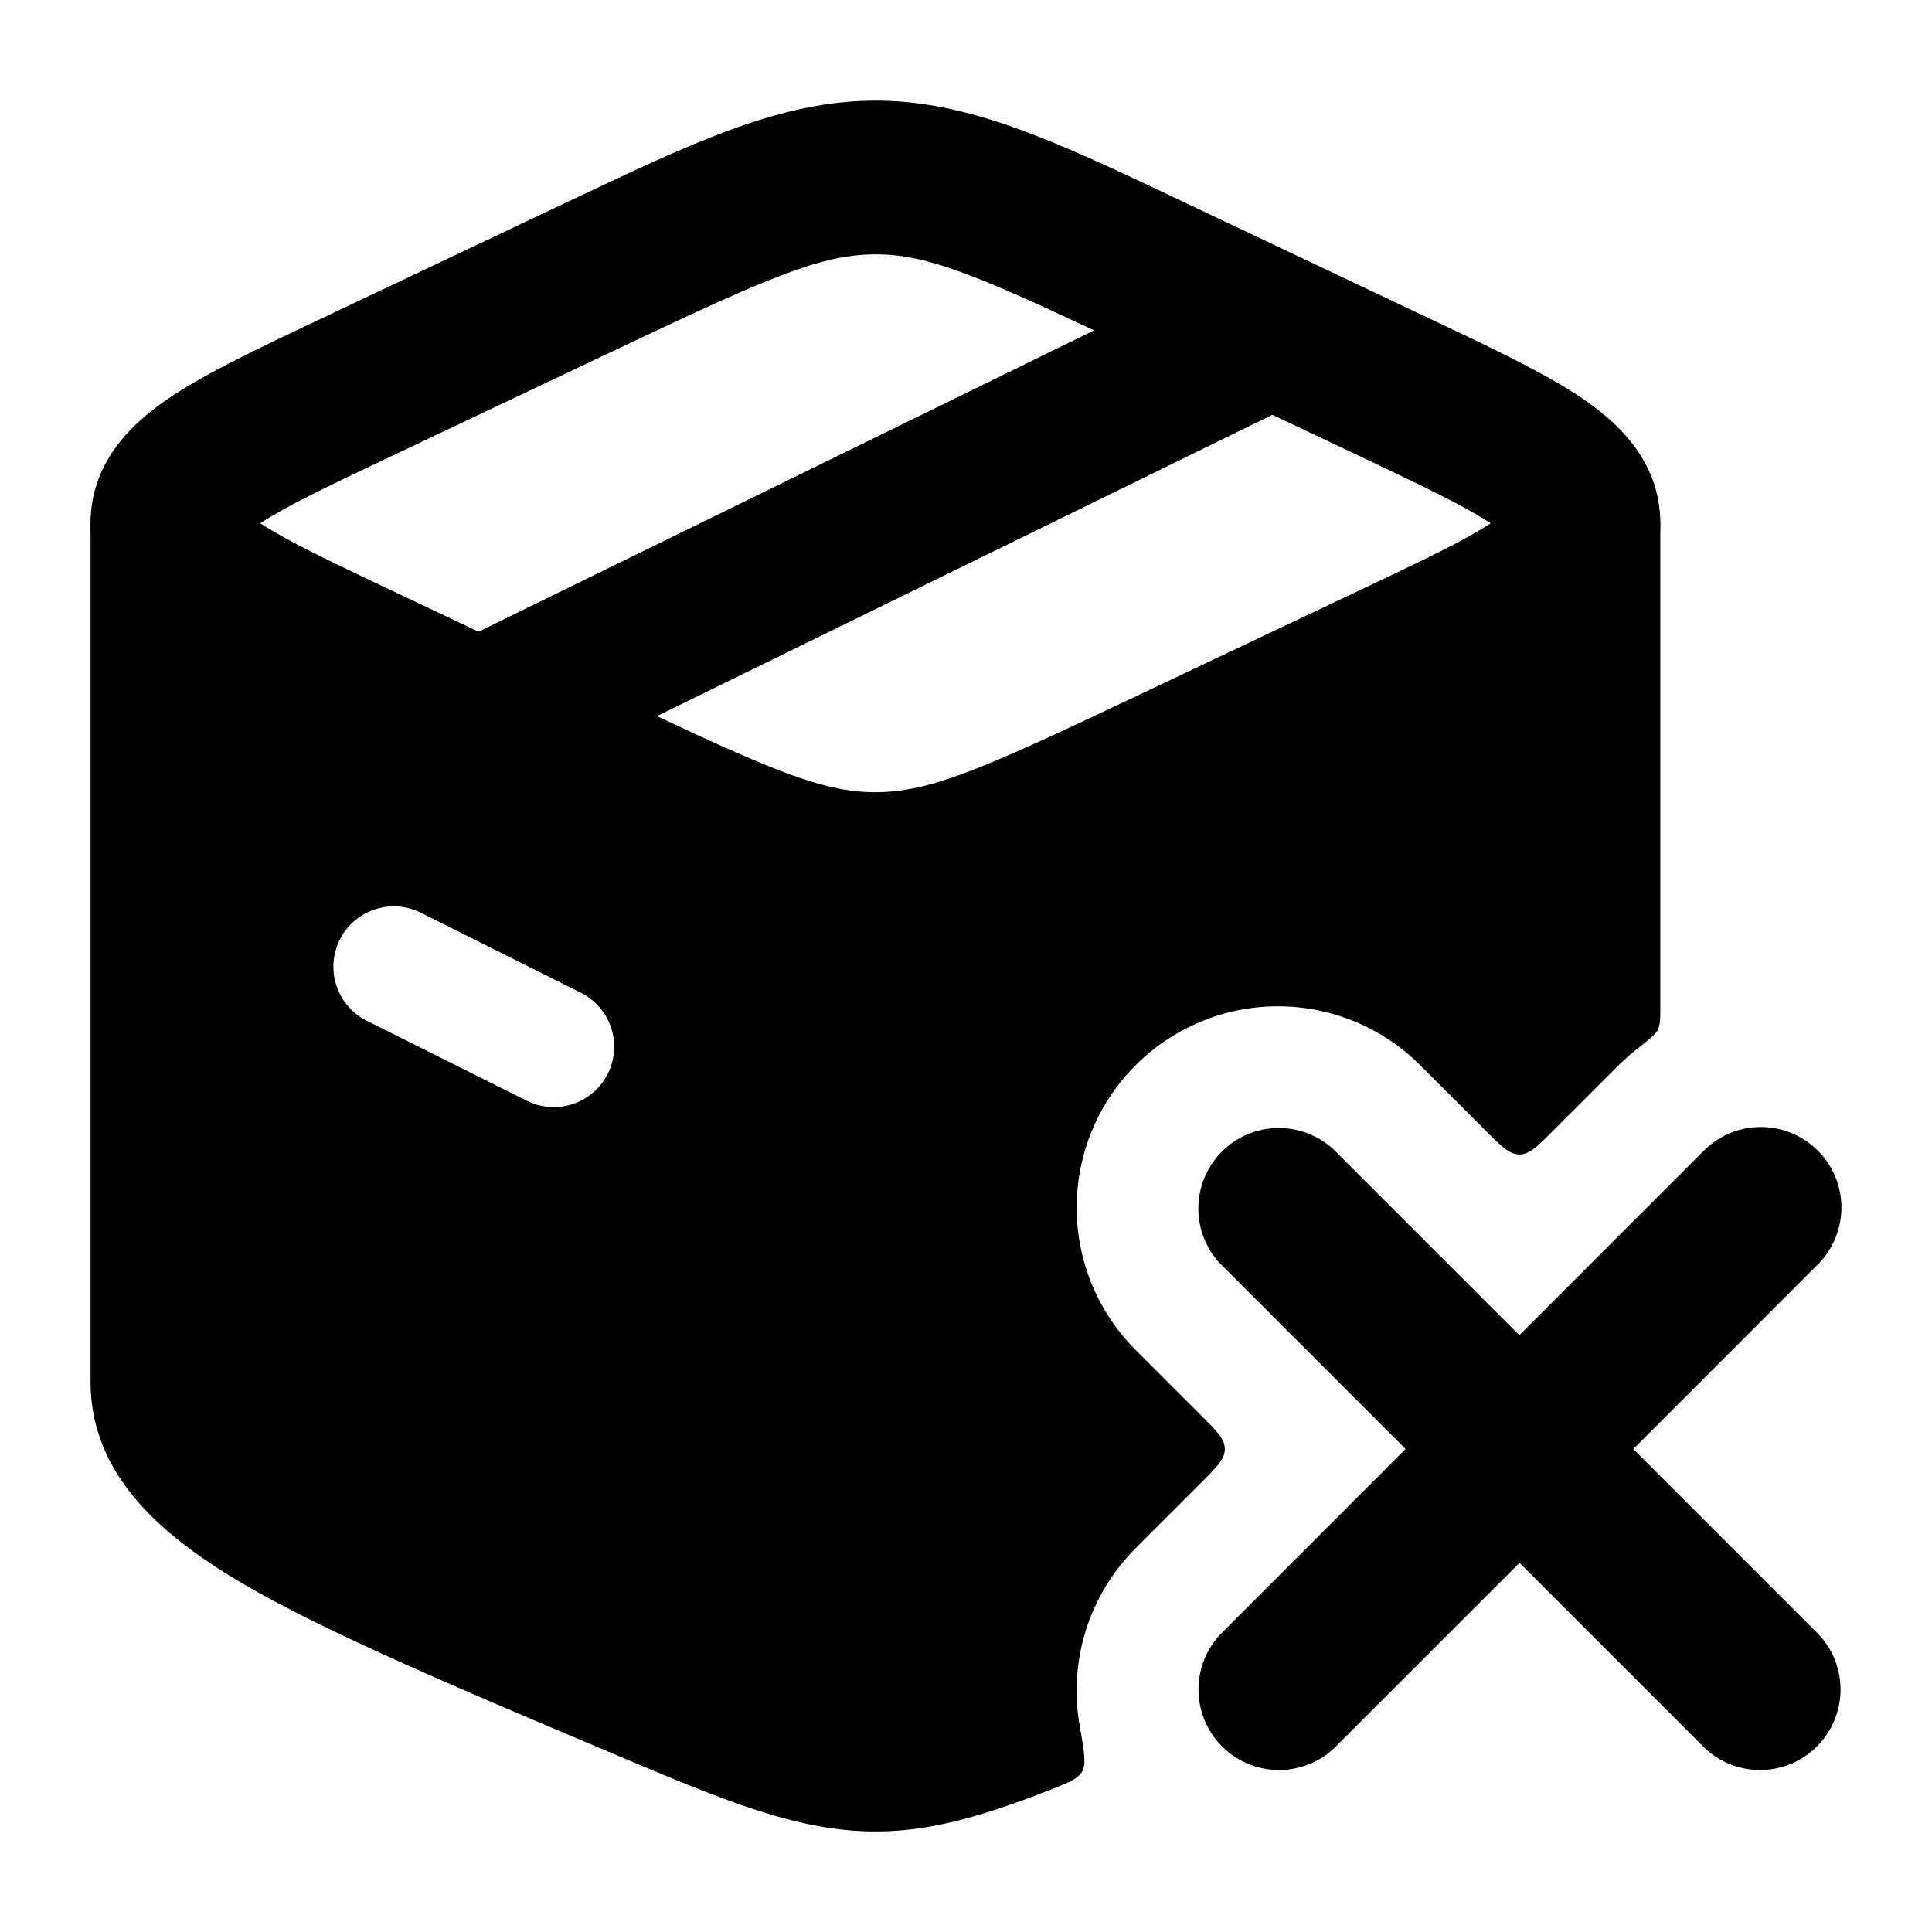 <svg xmlns="http://www.w3.org/2000/svg" width="1em" height="1em" fill="none" viewBox="0 0 24 24"><path fill="currentColor" fill-rule="evenodd" d="M10.875 3.16c-.67 0-1.315.28-3.158 1.153L4.87 5.663c-.81.383-1.318.627-1.637.837.319.21.827.454 1.637.838l1.075.509 7.646-3.743c-1.51-.71-2.102-.945-2.715-.945Zm4.931 1.993L8.16 8.896c1.51.71 2.102.945 2.715.945.67 0 1.315-.281 3.158-1.154l2.848-1.35c.81-.383 1.318-.627 1.637-.837-.319-.21-.827-.454-1.637-.838zm-8.74-2.652C8.63 1.759 9.703 1.25 10.875 1.25s2.245.508 3.81 1.25q.096.048.197.094l2.914 1.381c.725.343 1.364.646 1.814.943.45.298 1.015.786 1.015 1.582s-.565 1.284-1.015 1.582c-.45.297-1.089.6-1.814.943l-2.914 1.38-.198.094c-1.564.742-2.636 1.251-3.809 1.251-1.172 0-2.244-.508-3.81-1.25l-.197-.094-2.848-1.35-.066-.031c-.725-.343-1.364-.646-1.814-.943-.45-.298-1.015-.786-1.015-1.582S1.69 5.216 2.14 4.918c.45-.297 1.089-.6 1.814-.943l.066-.031 2.848-1.35z" clip-rule="evenodd"/><path fill="currentColor" fill-rule="evenodd" d="M20.595 12.79c.03-.062.03-.142.03-.3V6.5l-.005-.086c-.016-.138-.024-.206-.16-.28s-.235-.027-.433.069l-2.883 1.4-2.922 1.413c-1.867.904-2.59 1.234-3.347 1.234s-1.48-.33-3.347-1.233L4.606 7.604l-2.883-1.4c-.198-.096-.298-.144-.433-.07-.136.075-.144.143-.16.28l-.005.087v10.662c0 1.12.817 1.865 1.823 2.469 1.019.61 2.728 1.333 4.621 2.133 1.42.6 2.334.986 3.306.986.679 0 1.33-.189 2.145-.507.247-.096.37-.145.423-.238s.024-.255-.032-.578a2.5 2.5 0 0 1 .696-2.195l.808-.808c.2-.2.3-.3.3-.424s-.1-.224-.3-.424l-.808-.808a2.5 2.5 0 0 1 3.536-3.536l.808.808c.2.2.3.3.424.3s.224-.1.424-.3l.808-.808a3 3 0 0 1 .231-.204c.15-.118.226-.177.257-.239M5.21 11.33a.75.75 0 0 0-.671 1.341l2 1a.75.75 0 1 0 .67-1.342l-2-1Z" clip-rule="evenodd"/><path fill="currentColor" fill-rule="evenodd" d="M22.582 14.293a1 1 0 0 1 0 1.414L20.29 18l2.293 2.293a1 1 0 0 1-1.414 1.414l-2.293-2.293-2.293 2.293a1 1 0 0 1-1.414-1.414L17.46 18l-2.293-2.293a1 1 0 0 1 1.414-1.414l2.293 2.293 2.293-2.293a1 1 0 0 1 1.414 0Z" clip-rule="evenodd"/></svg>